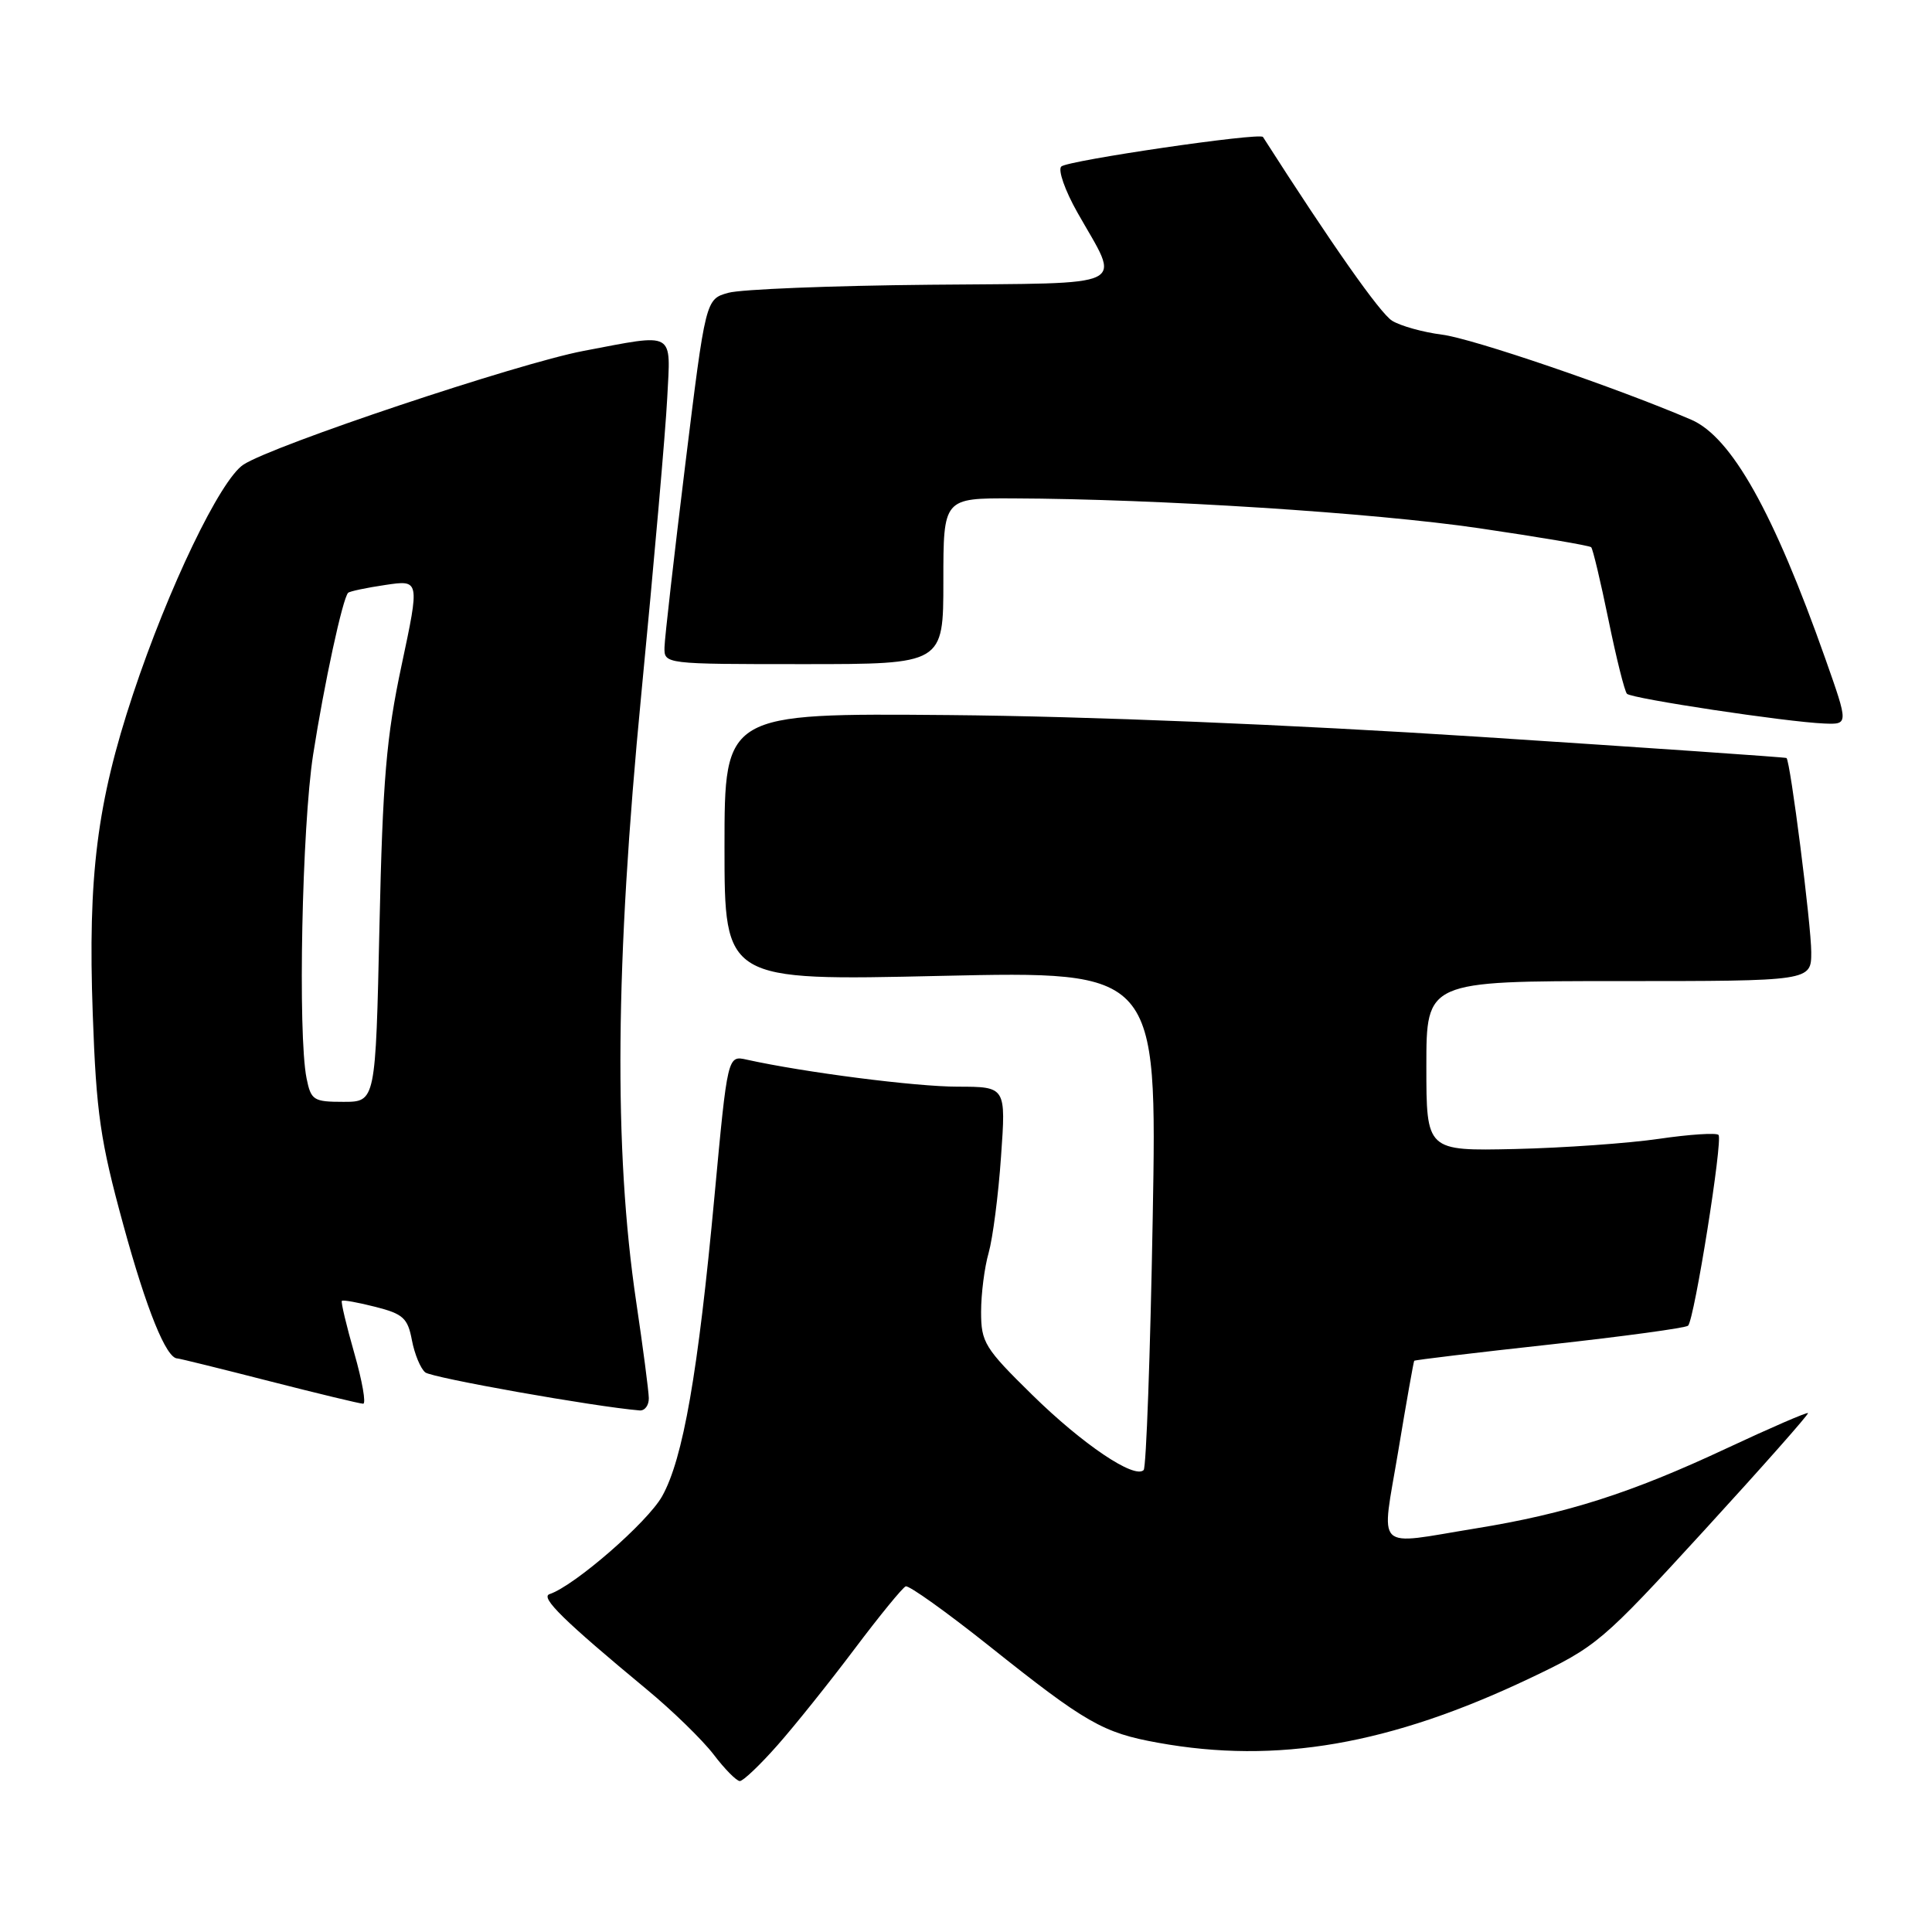 <?xml version="1.0" encoding="UTF-8" standalone="no"?>
<!DOCTYPE svg PUBLIC "-//W3C//DTD SVG 1.1//EN" "http://www.w3.org/Graphics/SVG/1.1/DTD/svg11.dtd" >
<svg xmlns="http://www.w3.org/2000/svg" xmlns:xlink="http://www.w3.org/1999/xlink" version="1.1" viewBox="0 0 256 256">
 <g >
 <path fill="currentColor"
d=" M 103.02 231.25 C 105.33 228.64 109.92 222.90 113.23 218.50 C 116.54 214.10 119.59 210.37 120.01 210.20 C 120.43 210.04 125.39 213.58 131.02 218.06 C 143.89 228.32 146.12 229.60 153.43 230.92 C 169.18 233.78 184.18 231.18 202.67 222.40 C 211.59 218.16 212.22 217.63 225.83 202.77 C 233.52 194.37 239.70 187.38 239.57 187.24 C 239.43 187.10 234.58 189.20 228.79 191.91 C 216.09 197.86 207.58 200.57 195.56 202.52 C 181.90 204.74 183.01 205.85 185.28 192.25 C 186.35 185.79 187.31 180.41 187.39 180.31 C 187.48 180.20 195.56 179.23 205.34 178.16 C 215.13 177.08 223.38 175.96 223.68 175.66 C 224.52 174.81 228.32 150.99 227.71 150.38 C 227.41 150.08 223.86 150.31 219.83 150.90 C 215.80 151.49 207.21 152.10 200.75 152.25 C 189.00 152.51 189.00 152.51 189.00 141.26 C 189.00 130.00 189.00 130.00 214.50 130.00 C 240.00 130.00 240.00 130.00 240.00 126.17 C 240.00 122.62 237.23 100.83 236.72 100.44 C 236.60 100.34 218.28 99.08 196.00 97.63 C 170.97 96.01 144.13 94.91 125.75 94.75 C 96.00 94.50 96.00 94.50 96.00 112.23 C 96.00 129.96 96.00 129.96 124.66 129.31 C 153.32 128.67 153.32 128.67 152.74 161.42 C 152.42 179.44 151.88 194.45 151.54 194.79 C 150.32 196.01 143.45 191.38 136.79 184.84 C 130.47 178.64 130.00 177.88 130.00 173.83 C 130.00 171.44 130.45 167.92 131.00 166.01 C 131.54 164.10 132.29 158.37 132.64 153.27 C 133.30 144.00 133.30 144.00 126.90 143.99 C 121.32 143.99 106.59 142.10 98.95 140.41 C 96.41 139.84 96.41 139.84 94.68 158.42 C 92.50 181.95 90.51 193.32 87.73 198.27 C 85.78 201.73 76.12 210.13 72.82 211.23 C 71.54 211.65 74.73 214.77 85.69 223.85 C 89.09 226.66 93.08 230.55 94.56 232.48 C 96.03 234.42 97.60 236.00 98.03 236.00 C 98.47 236.00 100.72 233.86 103.02 231.25 Z  M 85.97 185.25 C 85.95 184.29 85.20 178.55 84.30 172.50 C 81.31 152.35 81.52 127.66 84.97 92.04 C 86.65 74.69 88.20 57.01 88.41 52.75 C 88.87 43.76 89.60 44.17 77.31 46.50 C 68.63 48.15 36.17 59.00 32.25 61.57 C 29.19 63.58 22.31 77.88 17.62 92.00 C 12.85 106.38 11.63 116.07 12.29 134.36 C 12.76 147.54 13.29 151.16 16.34 162.30 C 19.41 173.53 22.03 180.00 23.50 180.00 C 23.75 180.00 29.22 181.35 35.66 183.00 C 42.11 184.65 47.71 186.00 48.12 186.00 C 48.53 186.00 48.00 182.99 46.95 179.32 C 45.90 175.64 45.15 172.51 45.30 172.37 C 45.45 172.22 47.45 172.58 49.76 173.17 C 53.42 174.10 54.03 174.66 54.58 177.58 C 54.93 179.42 55.72 181.34 56.35 181.85 C 57.25 182.57 78.73 186.39 84.75 186.89 C 85.44 186.95 85.99 186.21 85.97 185.25 Z  M 241.88 87.32 C 235.01 67.86 229.43 57.91 224.09 55.61 C 214.24 51.38 195.10 44.84 191.06 44.34 C 188.55 44.02 185.58 43.19 184.46 42.50 C 182.87 41.51 176.46 32.39 167.35 18.15 C 166.96 17.53 141.54 21.25 140.63 22.06 C 140.15 22.49 141.11 25.24 142.77 28.17 C 148.52 38.36 150.33 37.47 123.23 37.73 C 110.18 37.85 98.15 38.33 96.50 38.80 C 93.50 39.64 93.50 39.64 90.80 61.57 C 89.32 73.63 88.08 84.51 88.05 85.75 C 88.00 88.00 88.00 88.00 106.50 88.00 C 125.00 88.00 125.00 88.00 125.00 77.00 C 125.00 66.00 125.00 66.00 134.25 66.04 C 153.43 66.11 182.01 67.94 195.97 69.99 C 203.93 71.16 210.62 72.29 210.84 72.51 C 211.06 72.73 212.09 77.06 213.13 82.13 C 214.17 87.21 215.27 91.61 215.58 91.93 C 216.21 92.57 236.74 95.67 241.72 95.87 C 244.94 96.00 244.94 96.00 241.88 87.32 Z  M 40.62 142.88 C 39.45 137.01 40.01 109.54 41.49 100.00 C 42.95 90.62 45.41 79.25 46.13 78.55 C 46.33 78.35 48.55 77.88 51.06 77.51 C 55.62 76.83 55.62 76.83 53.21 88.16 C 51.19 97.64 50.71 103.31 50.28 122.75 C 49.77 146.00 49.77 146.00 45.51 146.00 C 41.54 146.00 41.21 145.79 40.62 142.88 Z "/>
</g>
</svg>